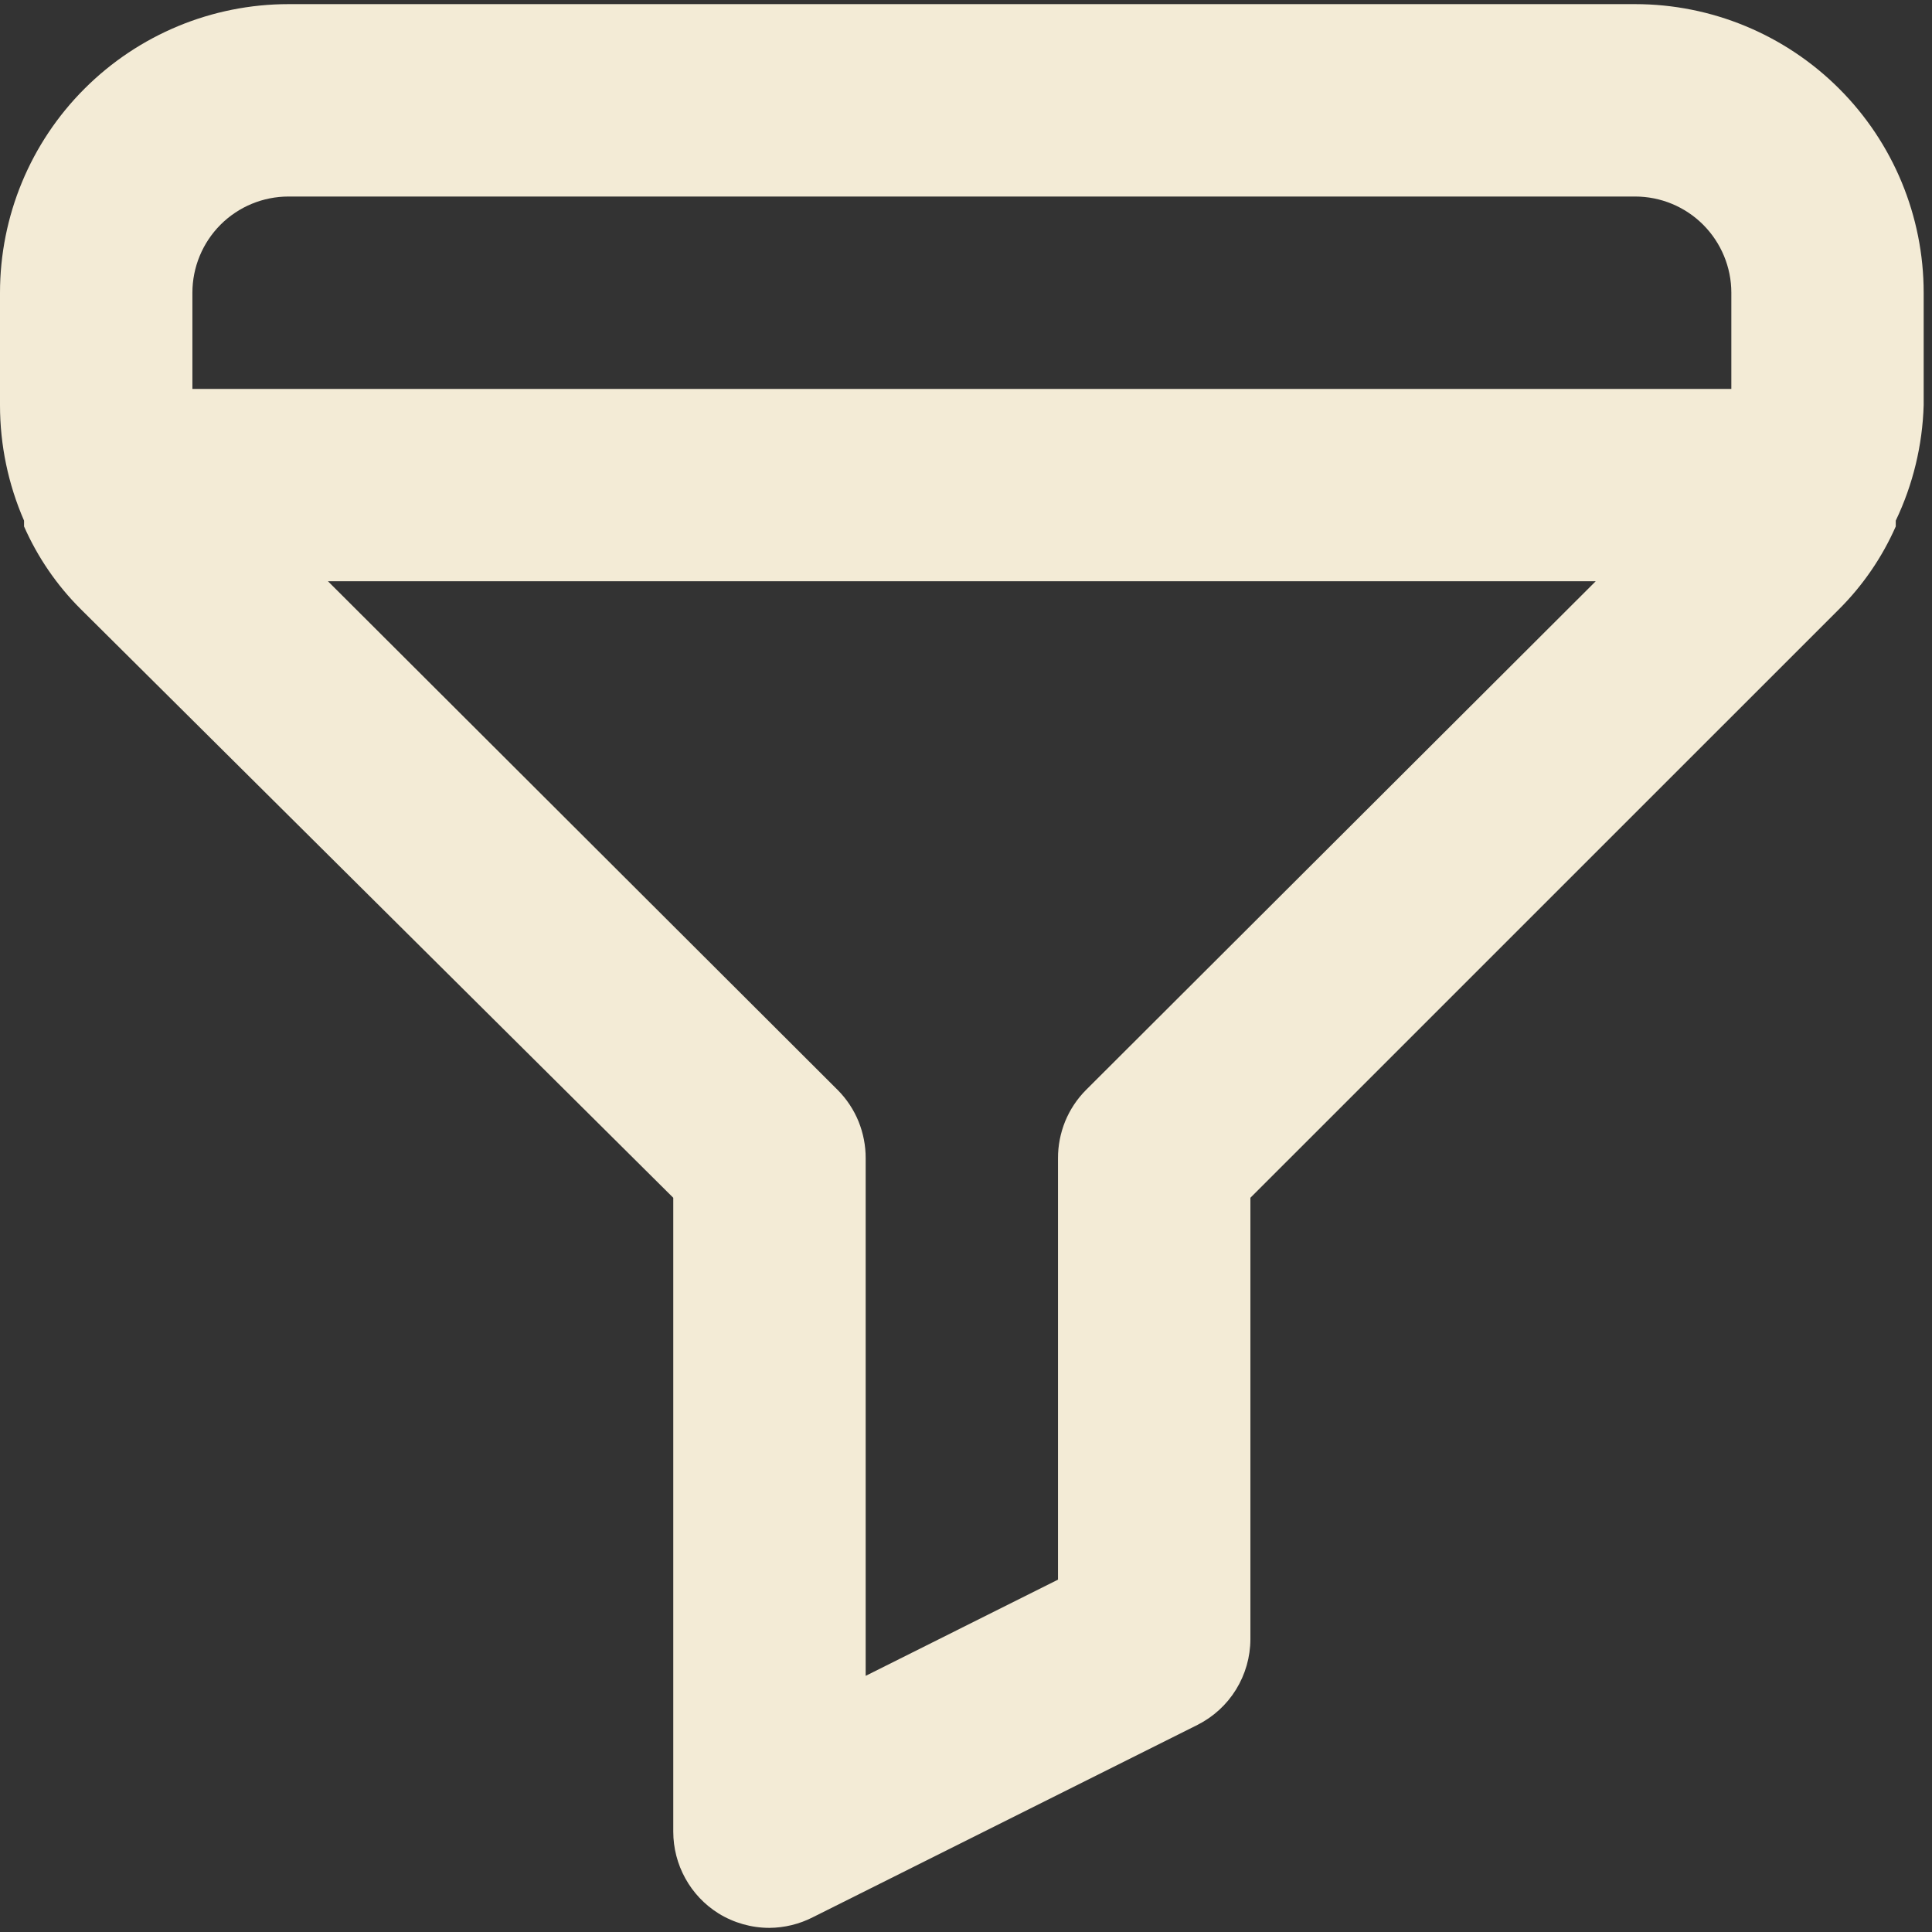 <svg width="29" height="29" viewBox="0 0 29 29" fill="none" xmlns="http://www.w3.org/2000/svg">
<rect x="0" y="0" width="29" height="29" fill="#333333" stroke="none"/>
<path d="M24.544 0.062H4.331C3.183 0.062 2.081 0.519 1.269 1.331C0.456 2.143 2.61143e-07 3.245 2.61143e-07 4.394V6.083C-0 6.679 0.123 7.269 0.361 7.815V7.902C0.565 8.365 0.854 8.787 1.213 9.144L10.106 17.979V27.494C10.106 27.739 10.168 27.98 10.287 28.195C10.405 28.41 10.577 28.591 10.785 28.721C11.015 28.863 11.28 28.938 11.55 28.938C11.776 28.936 11.998 28.882 12.2 28.779L17.975 25.891C18.213 25.771 18.413 25.588 18.553 25.361C18.693 25.134 18.768 24.873 18.769 24.606V17.979L27.605 9.144C27.963 8.787 28.252 8.365 28.456 7.902V7.815C28.715 7.273 28.857 6.683 28.875 6.083V4.394C28.875 3.245 28.419 2.143 27.606 1.331C26.794 0.519 25.692 0.062 24.544 0.062ZM16.3 16.362C16.166 16.497 16.06 16.657 15.988 16.833C15.917 17.009 15.88 17.198 15.881 17.387V23.711L12.994 25.155V17.387C12.995 17.198 12.958 17.009 12.887 16.833C12.815 16.657 12.709 16.497 12.575 16.362L4.923 8.725H23.952L16.3 16.362ZM25.988 5.838H2.888V4.394C2.888 4.011 3.04 3.644 3.31 3.373C3.581 3.102 3.948 2.95 4.331 2.95H24.544C24.927 2.95 25.294 3.102 25.565 3.373C25.835 3.644 25.988 4.011 25.988 4.394V5.838Z" fill="#F3EBD6"/>
</svg>
